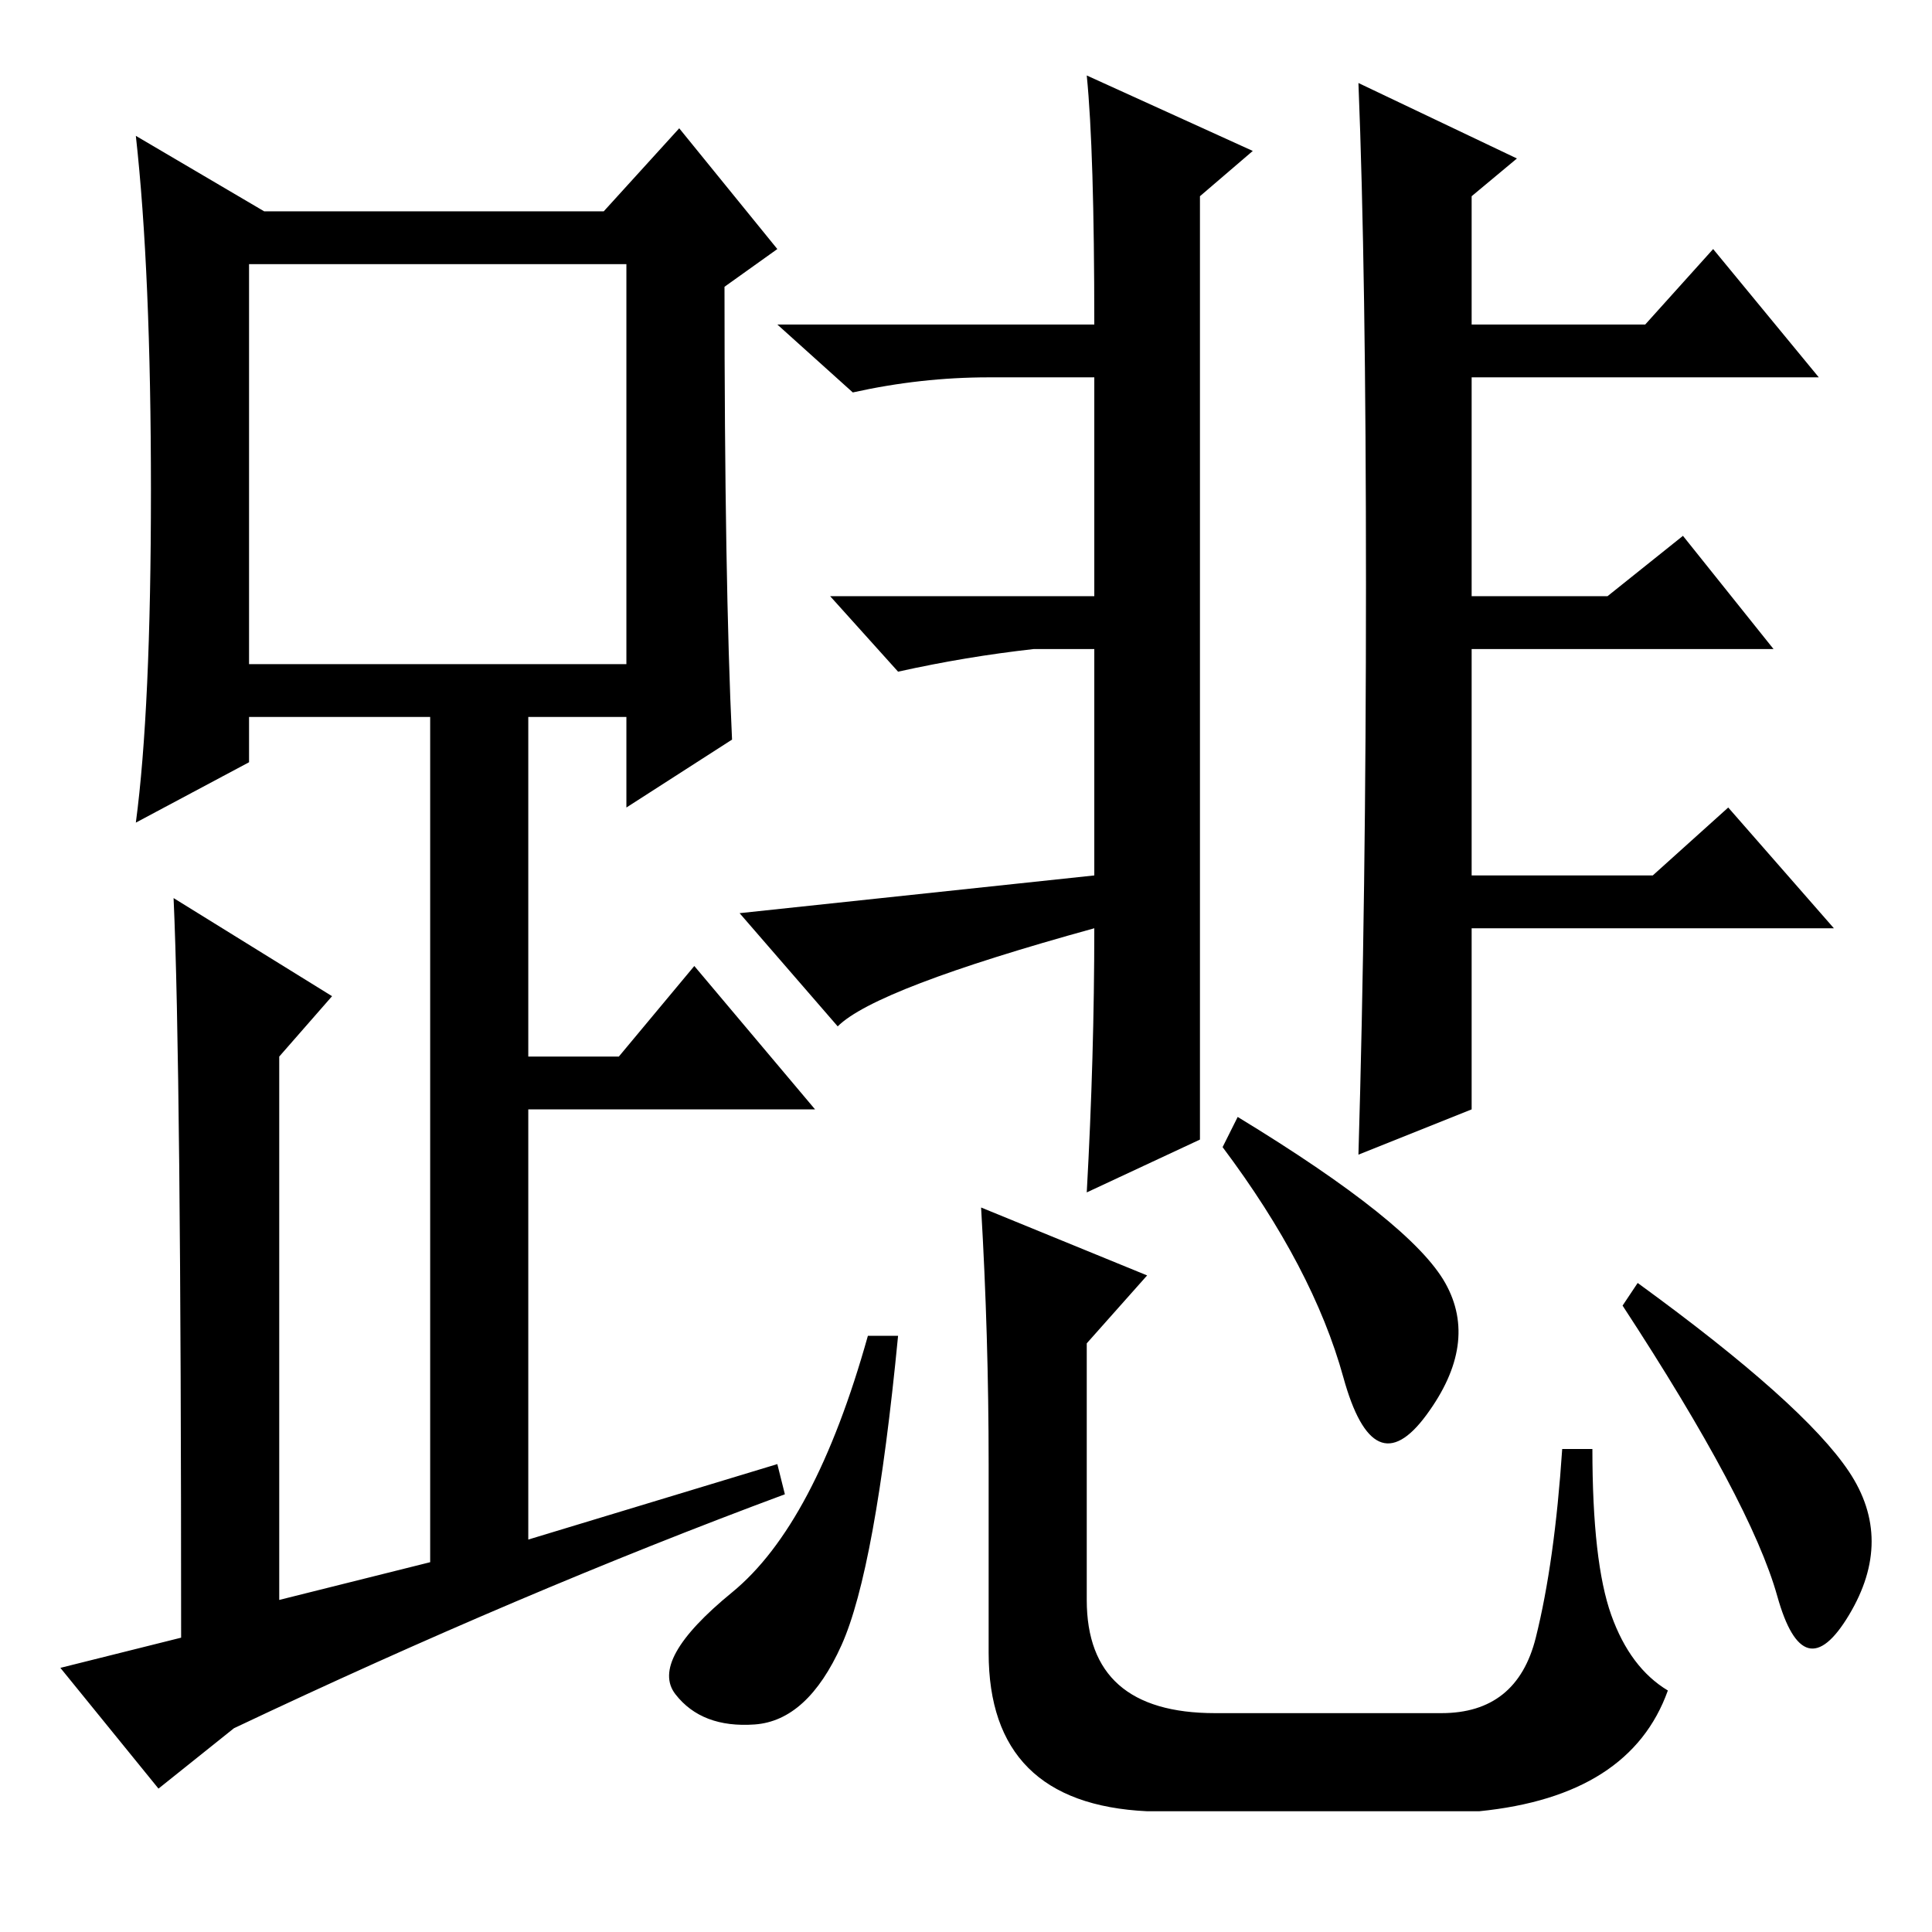 <?xml version="1.0" standalone="no"?>
<!DOCTYPE svg PUBLIC "-//W3C//DTD SVG 1.1//EN" "http://www.w3.org/Graphics/SVG/1.1/DTD/svg11.dtd" >
<svg xmlns="http://www.w3.org/2000/svg" xmlns:xlink="http://www.w3.org/1999/xlink" version="1.1" viewBox="0 -36 256 256">
  <g transform="matrix(1 0 0 -1 0 220)">
   <path fill="currentColor"
d="M97 158l-14 -9v12h-13v-45h12l10 12l16 -19h-38v-57l33 10l1 -4q-35 -13 -73 -31l-10 -8l-13 16l16 4q0 76 -1 98l21 -13l-7 -8v-72l20 5v112h-24v-6l-15 -8q2 15 2 44t-2 47l17 -10h45l10 11l13 -16l-7 -5q0 -39 1 -60zM33 168h50v53h-50v-53zM144 246l22 -10l-7 -6
v-125l-15 -7q1 18 1 35q-29 -8 -34 -13l-13 15l47 5v30h-8q-9 -1 -18 -3l-9 10h35v29h-14q-9 0 -18 -2l-10 9h42q0 23 -1 33zM195 109l-15 -6q1 34 1 75.5t-1 66.5l21 -10l-6 -5v-17h23l9 10l14 -17h-46v-29h18l10 8l12 -15h-40v-30h24l10 9l14 -16h-48v-24zM191.5 86
q4.5 -8 -2.5 -17.5t-11 5t-16 30.5l2 4q23 -14 27.5 -22zM119 79q-3 -31 -7.5 -41t-11.5 -10.5t-10.5 4t7.5 13.5t18 34h4zM131 62q0 17 -1 34l22 -9l-8 -9v-34q0 -15 17 -15h30q10 0 12.5 10t3.5 25h4q0 -15 2.5 -22t7.5 -10q-5 -14 -25 -16h-44q-21 1 -21 21v25zM217 86
q22 -16 28 -25t0 -19t-9.5 2.5t-20.5 38.5z" />
  </g>

</svg>
